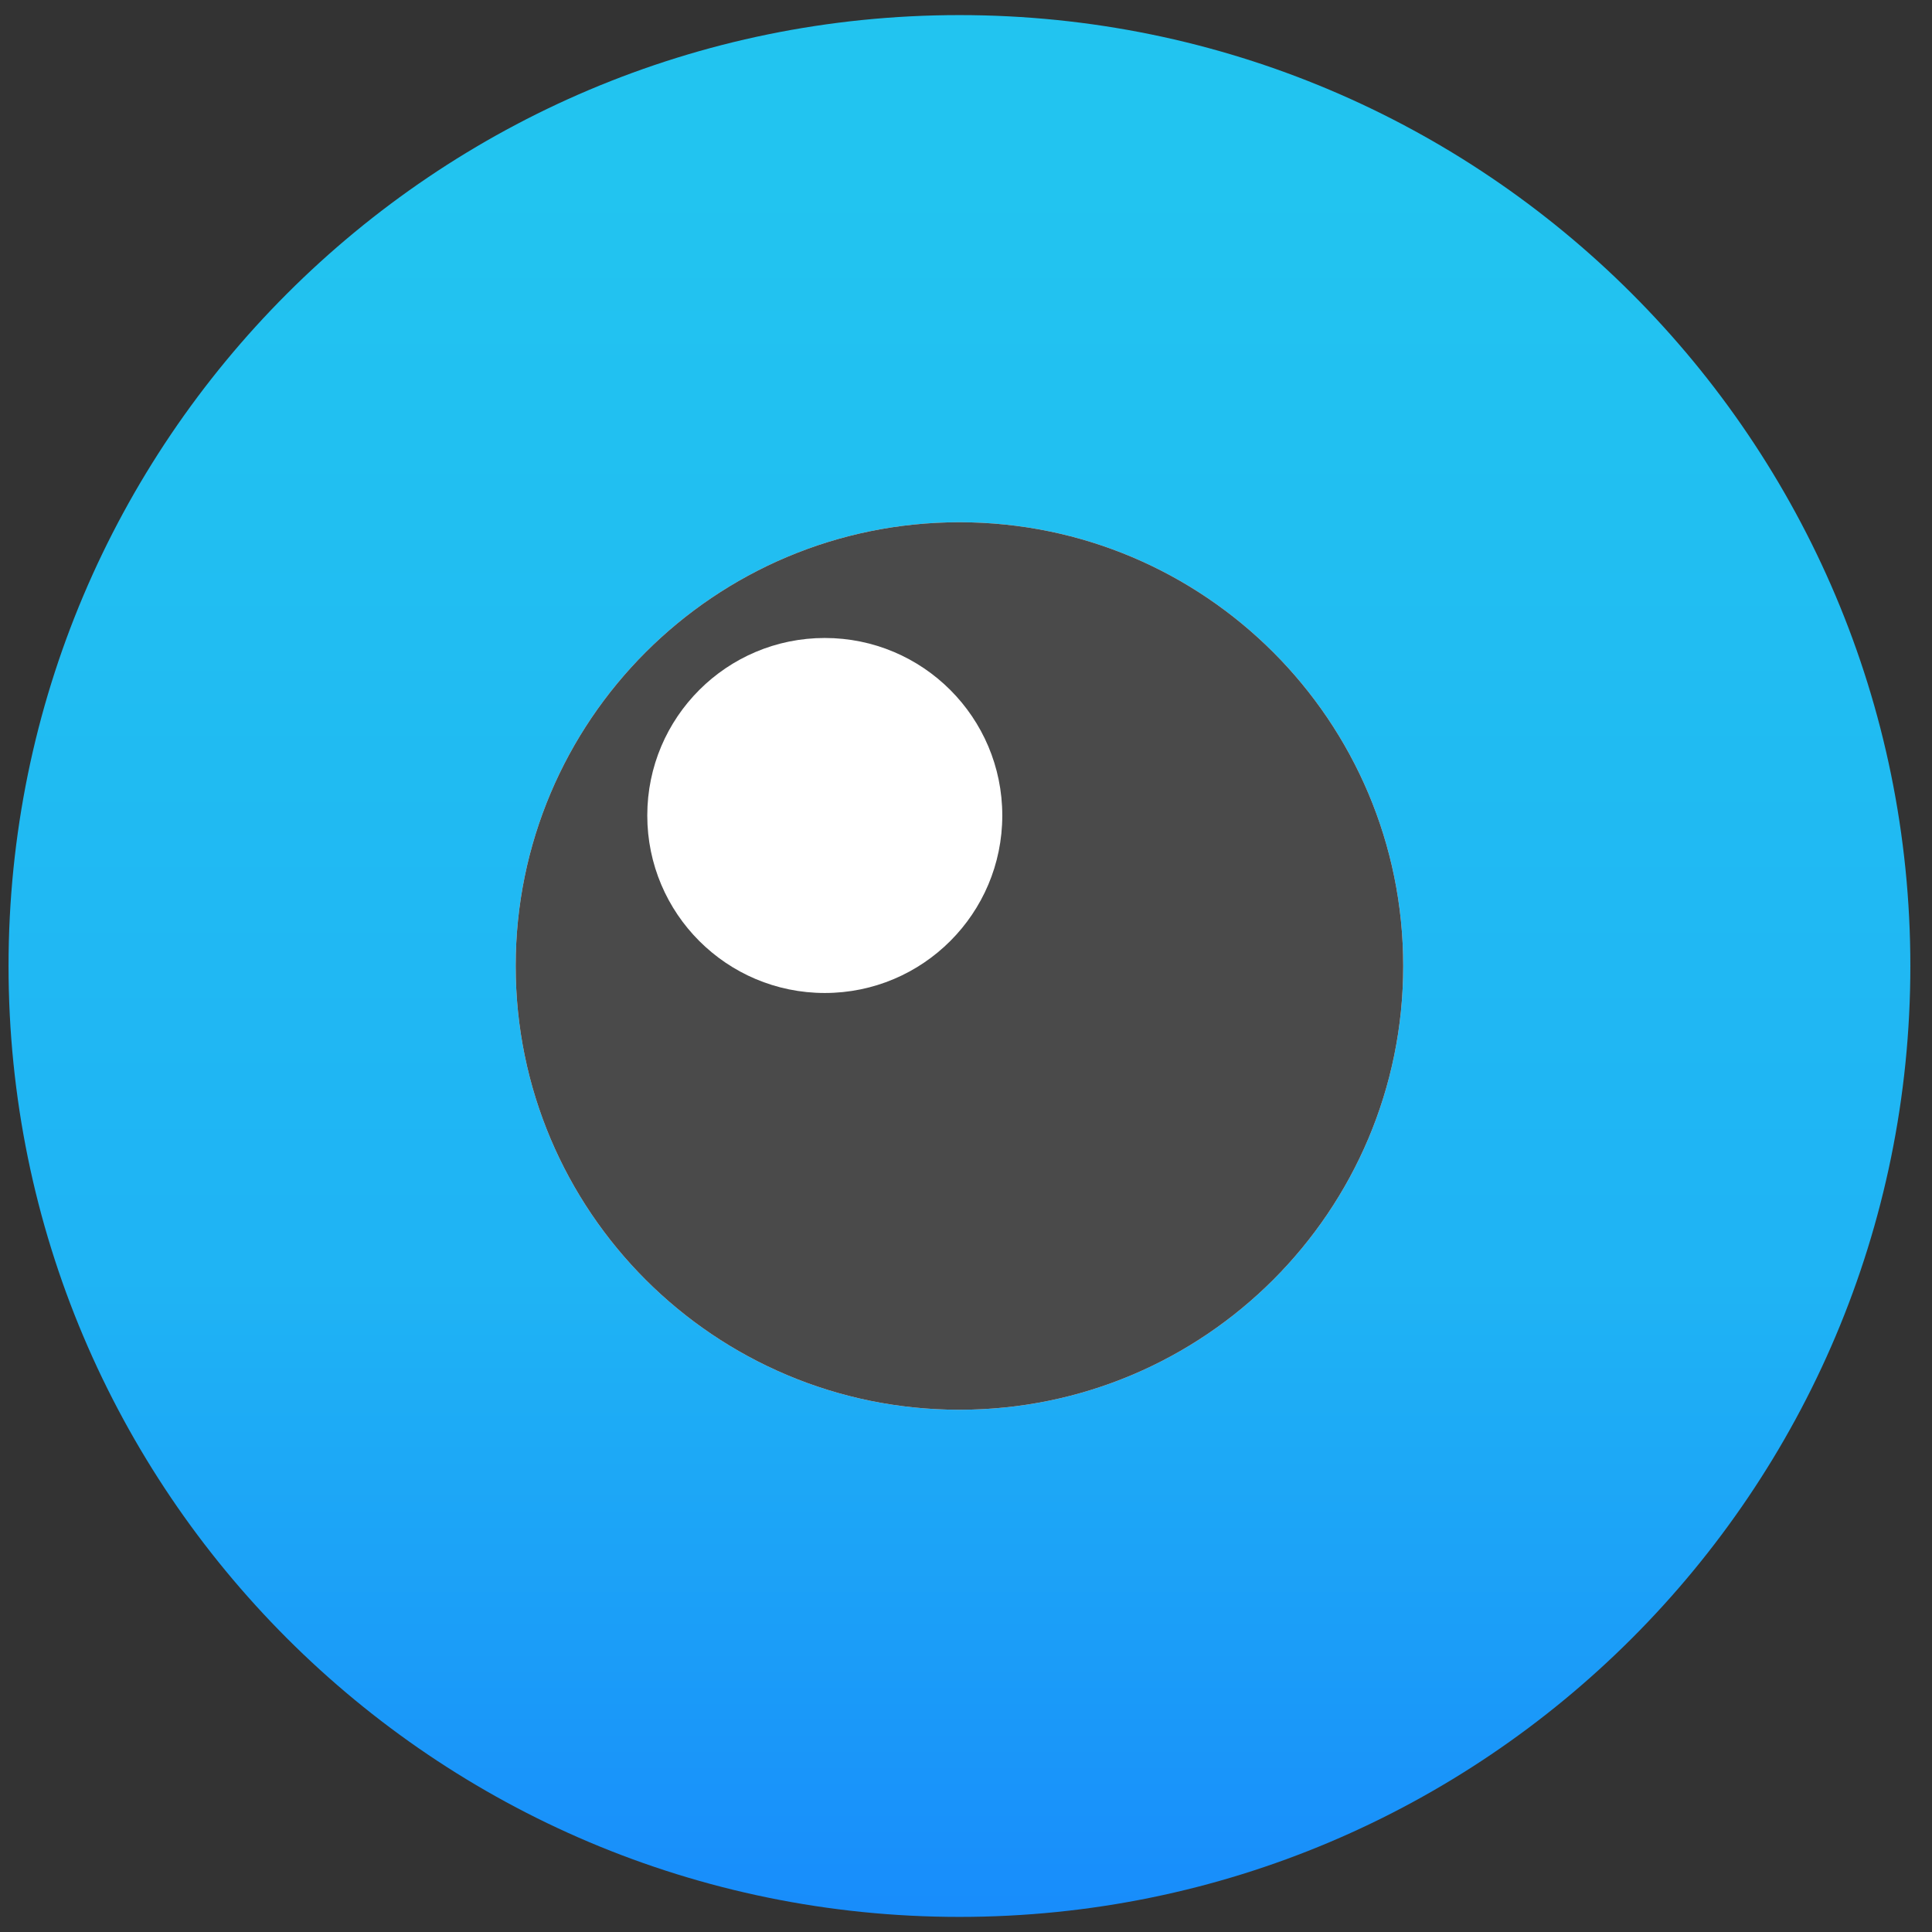 <svg width="128" height="128" viewBox="0 0 128 128" xmlns="http://www.w3.org/2000/svg" xmlns:xlink="http://www.w3.org/1999/xlink">
  <rect x="0" y="0" width="128" height="128" fill="#333333" stroke="none"/>
  <defs>
    <linearGradient x1="50%" y1="8.117%" x2="50%" y2="100%" id="b">
      <stop stop-color="#22C4F0" offset="0%"/>
      <stop stop-color="#1FB4F4" offset="60.745%"/>
      <stop stop-color="#1FB4F4" offset="63.777%"/>
      <stop stop-color="#188DFB" offset="100%"/>
    </linearGradient>
    <path d="M62.566 126c34.793 0 63-28.206 63-63s-28.207-63-63-63c-34.794 0-63 28.206-63 63s28.206 63 63 63z" id="a"/>
    <path id="c" d="M62.566 92.4c16.237 0 29.4-13.163 29.4-29.4s-13.163-29.4-29.4-29.4c-16.238 0-29.4 13.163-29.4 29.4s13.162 29.4 29.4 29.4z"/>
    <path id="d" d="M53.644 64.788c6.495 0 11.76-5.265 11.76-11.76 0-6.494-5.265-11.76-11.76-11.76s-11.76 5.266-11.76 11.76c0 6.495 5.265 11.76 11.76 11.76z"/>
  </defs>
  <g fill="none" fill-rule="evenodd">
    <g transform="translate(1 1)">
      <use xlink:href="#a"/>
      <use fill="url(#b)" xlink:href="#a"/>
    </g>
    <g transform="translate(1 1)">
      <use fill="#FFF" xlink:href="#c"/>
      <use fill="#4A4A4A" xlink:href="#c"/>
    </g>
    <g transform="translate(1 1)">
      <use fill="#FFF" xlink:href="#d"/>
      <use xlink:href="#d"/>
    </g>
  </g>
</svg>
